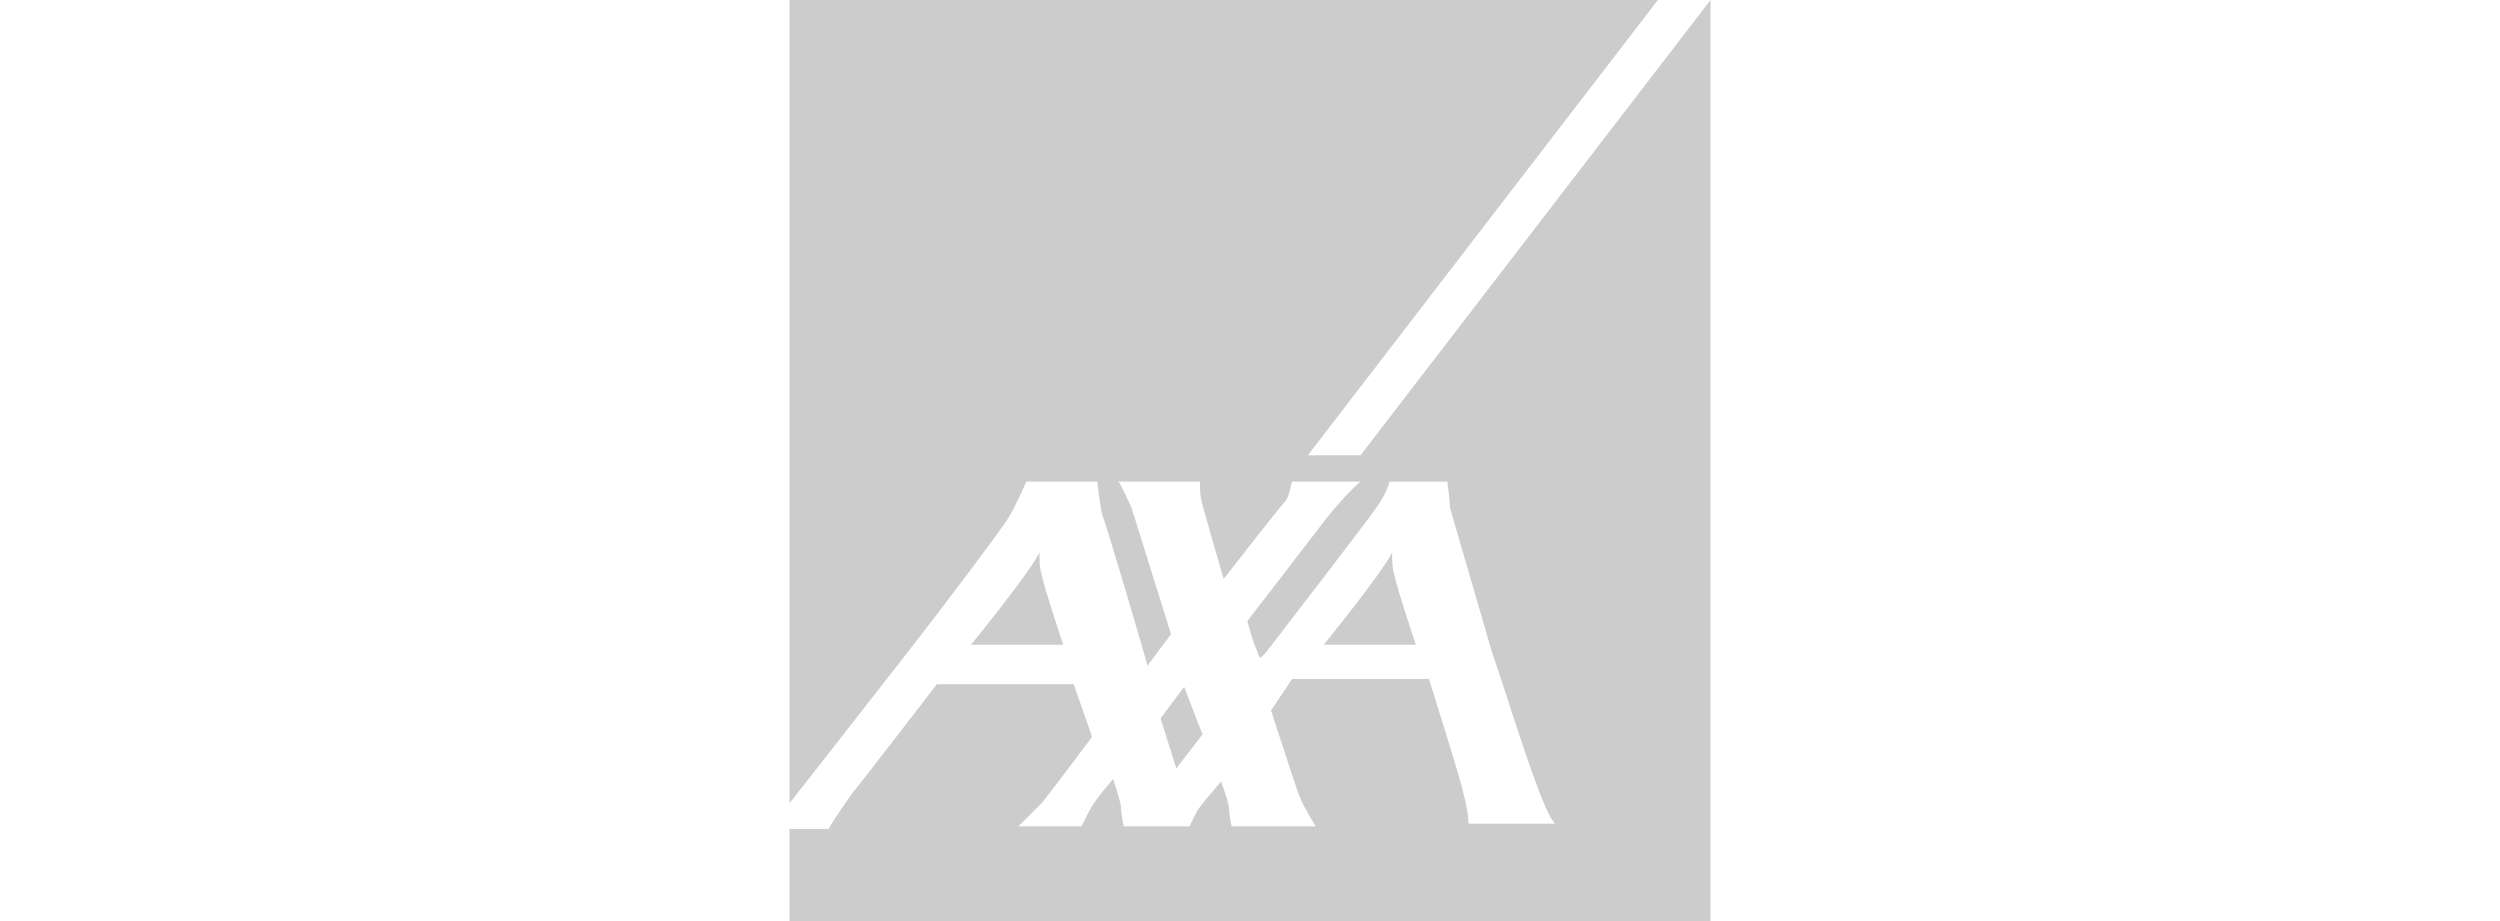 <?xml version="1.0" encoding="utf-8"?>
<!-- Generator: Adobe Illustrator 26.0.1, SVG Export Plug-In . SVG Version: 6.00 Build 0)  -->
<svg version="1.1" id="Layer_1" xmlns="http://www.w3.org/2000/svg" xmlns:xlink="http://www.w3.org/1999/xlink" x="0px" y="0px"
	 viewBox="0 0 95 35" style="enable-background:new 0 0 95 35;" xml:space="preserve">
<style type="text/css">
	.st0{fill:#CCCCCC;}
</style>
<g>
	<path class="st0" d="M52.9,21C52.9,21,52.9,20.9,52.9,21c-0.4,0.8-2.6,3.5-2.6,3.5h3.5c0,0-0.7-2.1-0.8-2.6
		C52.9,21.6,52.9,21.3,52.9,21z"/>
	<path class="st0" d="M51.7,17.3h-2L63,0H30v30.5c0,0,0,0,0.1-0.1c0,0,2.2-2.8,4.3-5.5c1.8-2.3,3.5-4.6,3.7-4.9
		c0.4-0.5,0.9-1.7,0.9-1.7h2.7c0,0,0.1,1,0.2,1.3c0.1,0.2,1.7,5.6,1.7,5.7l0.9-1.2l-1.5-4.8c0,0-0.4-0.9-0.5-1h3.1
		c0,0.3,0,0.6,0.1,0.9c0.1,0.4,0.8,2.8,0.8,2.8s2.1-2.7,2.3-2.9c0.2-0.2,0.2-0.5,0.3-0.8h2.6c0,0-0.5,0.4-1.3,1.4
		c-0.3,0.4-3,3.9-3,3.9s0.2,0.8,0.4,1.2c0,0.1,0.1,0.2,0.1,0.2c0,0,0.1-0.1,0.2-0.2c0.7-0.9,4-5.2,4.2-5.5c0.2-0.3,0.4-0.6,0.5-1H55
		c0,0,0.1,0.8,0.1,1l1.6,5.5c0.6,1.7,1.9,6.1,2.4,6.5h-3.3c0-0.4-0.1-0.8-0.2-1.2c-0.1-0.5-1.3-4.3-1.3-4.3h-5.2l-0.8,1.2
		c0,0,1,3.1,1.1,3.3c0.1,0.3,0.6,1.1,0.6,1.1h-3.2c0,0-0.1-0.5-0.1-0.7c0-0.2-0.3-1-0.3-1s-0.7,0.8-0.9,1.1
		c-0.2,0.4-0.3,0.6-0.3,0.6h-2.5c0,0-0.1-0.5-0.1-0.7c0-0.2-0.3-1.1-0.3-1.1s-0.7,0.8-0.9,1.2c-0.2,0.4-0.3,0.6-0.3,0.6h-2.4
		c0,0,0.7-0.7,0.9-0.9c0.4-0.5,1.9-2.5,1.9-2.5L40.8,26h-5.2c0,0-3,3.9-3.1,4c-0.1,0.1-1,1.4-1,1.5H30V35h35V0h0L51.7,17.3z"/>
	<path class="st0" d="M39.5,21C39.5,21,39.5,20.9,39.5,21c-0.4,0.8-2.6,3.5-2.6,3.5h3.5c0,0-0.7-2.1-0.8-2.6
		C39.5,21.6,39.5,21.3,39.5,21z"/>
	<path class="st0" d="M45,26.1l-0.9,1.2l0.6,1.9l1-1.3C45.6,27.7,45,26.1,45,26.1z"/>
</g>
</svg>
